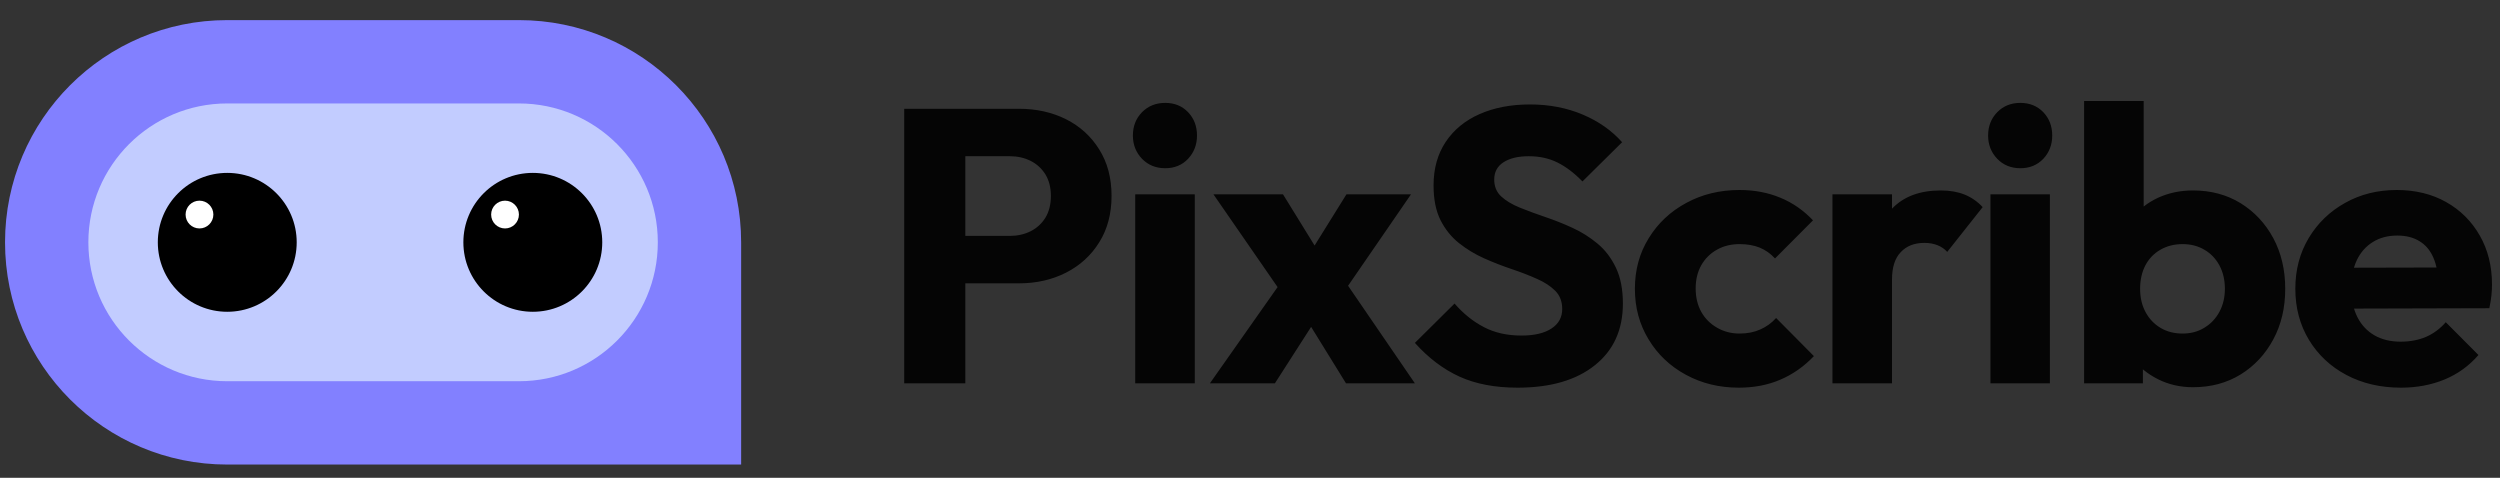 <svg data-logo="logo" xmlns="http://www.w3.org/2000/svg" viewBox="0 0 225 43">
        <rect x="0" y="0" width="225" height="43" fill="#333333" stroke="none"/>
        <g style="opacity: 1;" id="logogram" transform="translate(0, 1) rotate(0)"><path d="M0.453 20.81C0.453 9.764 9.407 0.81 20.453 0.81H46.703C57.748 0.81 66.703 9.764 66.703 20.81V40.81H20.453C9.407 40.81 0.453 31.856 0.453 20.81Z" fill="#8280FF"></path><path d="M46.703 8.31H20.453C13.549 8.31 7.953 13.906 7.953 20.81C7.953 27.713 13.549 33.31 20.453 33.31H46.703C53.606 33.31 59.203 27.713 59.203 20.81C59.203 13.906 53.606 8.31 46.703 8.31Z" fill="#C2CCFF"></path><path d="M20.453 27.06C23.904 27.06 26.703 24.262 26.703 20.81C26.703 17.358 23.904 14.56 20.453 14.56C17.001 14.56 14.203 17.358 14.203 20.81C14.203 24.262 17.001 27.06 20.453 27.06Z" fill="black"></path><path d="M17.953 19.56C18.643 19.56 19.203 19 19.203 18.31C19.203 17.62 18.643 17.06 17.953 17.06C17.262 17.06 16.703 17.62 16.703 18.31C16.703 19 17.262 19.56 17.953 19.56Z" fill="white"></path><path d="M47.953 27.06C51.404 27.06 54.203 24.262 54.203 20.81C54.203 17.358 51.404 14.56 47.953 14.56C44.501 14.56 41.703 17.358 41.703 20.81C41.703 24.262 44.501 27.06 47.953 27.06Z" fill="black"></path><path d="M45.453 19.56C46.143 19.56 46.703 19 46.703 18.31C46.703 17.62 46.143 17.06 45.453 17.06C44.762 17.06 44.203 17.62 44.203 18.31C44.203 19 44.762 19.56 45.453 19.56Z" fill="white"></path></g>
        <g style="opacity: 1;" id="logotype" transform="translate(73, 8.5)"><path fill="#050505" d="M18.71 17.00L12.58 17.00L12.58 12.73L17.90 12.73Q18.91 12.73 19.76 12.31Q20.59 11.89 21.09 11.09Q21.58 10.28 21.58 9.13L21.58 9.13Q21.58 8.01 21.09 7.20Q20.59 6.40 19.76 5.98Q18.91 5.56 17.90 5.56L17.90 5.56L12.58 5.56L12.58 1.29L18.71 1.29Q21.05 1.29 22.94 2.23Q24.83 3.18 25.93 4.95Q27.04 6.71 27.04 9.13L27.04 9.13Q27.04 11.54 25.93 13.31Q24.83 15.08 22.94 16.04Q21.05 17.00 18.71 17.00L18.71 17.00ZM13.88 26L8.38 26L8.38 1.29L13.88 1.29L13.88 26ZM34.53 26L29.17 26L29.17 8.99L34.53 8.99L34.53 26ZM31.87 6.64L31.87 6.64Q30.61 6.64 29.78 5.79Q28.96 4.93 28.96 3.70L28.96 3.70Q28.96 2.44 29.78 1.60Q30.61 0.76 31.87 0.76L31.87 0.76Q33.13 0.76 33.93 1.60Q34.73 2.44 34.73 3.70L34.73 3.70Q34.73 4.93 33.93 5.79Q33.13 6.64 31.87 6.64ZM54.34 26L48.14 26L44.05 19.38L42.89 18.65L36.21 8.99L42.47 8.99L46.29 15.18L47.41 15.88L54.34 26ZM41.74 26L35.89 26L42.86 16.09L45.90 19.52L41.74 26ZM53.99 8.99L47.37 18.61L44.33 15.18L48.18 8.99L53.99 8.99ZM63.58 26.39L63.58 26.39Q60.53 26.39 58.34 25.39Q56.16 24.39 54.34 22.36L54.34 22.36L57.91 18.82Q59.10 20.19 60.55 20.94Q62.00 21.70 63.93 21.70L63.93 21.70Q65.68 21.70 66.64 21.06Q67.60 20.43 67.60 19.31L67.60 19.31Q67.60 18.30 66.97 17.67Q66.34 17.04 65.31 16.59Q64.28 16.13 63.03 15.71Q61.79 15.29 60.57 14.75Q59.34 14.20 58.31 13.38Q57.28 12.56 56.65 11.32Q56.02 10.07 56.02 8.18L56.02 8.18Q56.02 5.91 57.12 4.26Q58.22 2.62 60.18 1.76Q62.14 0.90 64.70 0.90L64.70 0.90Q67.29 0.90 69.44 1.81Q71.59 2.72 72.99 4.30L72.99 4.30L69.42 7.83Q68.30 6.68 67.16 6.12Q66.03 5.56 64.59 5.56L64.59 5.56Q63.16 5.56 62.32 6.10Q61.48 6.64 61.48 7.66L61.48 7.66Q61.48 8.60 62.11 9.18Q62.74 9.76 63.77 10.18Q64.80 10.60 66.04 11.02Q67.29 11.44 68.51 12.00Q69.74 12.56 70.77 13.42Q71.80 14.27 72.43 15.59Q73.06 16.90 73.06 18.82L73.06 18.82Q73.06 22.36 70.54 24.37Q68.02 26.39 63.58 26.39ZM83.49 26.39L83.49 26.39Q80.86 26.39 78.73 25.23Q76.59 24.07 75.37 22.04Q74.14 20.02 74.14 17.49L74.14 17.49Q74.14 14.94 75.39 12.93Q76.63 10.91 78.77 9.76Q80.90 8.60 83.56 8.60L83.56 8.60Q85.56 8.60 87.22 9.29Q88.88 9.97 90.17 11.33L90.17 11.33L86.75 14.76Q86.15 14.10 85.36 13.78Q84.58 13.47 83.56 13.47L83.56 13.47Q82.41 13.47 81.51 13.98Q80.62 14.48 80.11 15.38Q79.61 16.27 79.61 17.46L79.61 17.46Q79.61 18.65 80.11 19.56Q80.62 20.47 81.53 20.99Q82.44 21.52 83.56 21.52L83.56 21.52Q84.61 21.52 85.43 21.15Q86.25 20.79 86.85 20.12L86.85 20.12L90.25 23.55Q88.92 24.95 87.23 25.67Q85.56 26.39 83.49 26.39ZM97.28 26L91.92 26L91.92 8.99L97.28 8.99L97.28 26ZM97.28 16.66L97.28 16.66L95.04 14.90Q95.70 11.93 97.28 10.28Q98.85 8.64 101.66 8.64L101.66 8.64Q102.88 8.64 103.81 9.01Q104.73 9.38 105.44 10.14L105.44 10.14L102.25 14.17Q101.90 13.78 101.38 13.57Q100.85 13.36 100.19 13.36L100.19 13.36Q98.85 13.36 98.07 14.19Q97.28 15.01 97.28 16.66ZM111.49 26L106.14 26L106.14 8.99L111.49 8.99L111.49 26ZM108.83 6.64L108.83 6.64Q107.57 6.64 106.75 5.79Q105.93 4.93 105.93 3.70L105.93 3.70Q105.93 2.44 106.75 1.60Q107.57 0.76 108.83 0.76L108.83 0.76Q110.09 0.76 110.90 1.60Q111.70 2.44 111.70 3.70L111.70 3.70Q111.70 4.93 110.90 5.79Q110.09 6.64 108.83 6.64ZM124.37 26.35L124.37 26.35Q122.66 26.35 121.22 25.63Q119.79 24.91 118.88 23.71Q117.97 22.50 117.83 20.99L117.83 20.99L117.83 13.82Q117.97 12.31 118.88 11.14Q119.79 9.97 121.22 9.30Q122.66 8.64 124.37 8.64L124.37 8.64Q126.79 8.64 128.66 9.79Q130.53 10.95 131.60 12.94Q132.67 14.94 132.67 17.49L132.67 17.49Q132.67 20.05 131.60 22.04Q130.53 24.04 128.66 25.20Q126.79 26.35 124.37 26.35ZM119.86 26L114.57 26L114.57 0.59L119.93 0.59L119.93 13.15L119.05 17.28L119.86 21.41L119.86 26ZM123.43 21.52L123.43 21.52Q124.55 21.52 125.40 20.99Q126.26 20.47 126.75 19.56Q127.24 18.65 127.24 17.49L127.24 17.49Q127.24 16.30 126.75 15.39Q126.26 14.48 125.40 13.98Q124.55 13.47 123.43 13.47L123.43 13.47Q122.31 13.47 121.43 13.98Q120.56 14.48 120.08 15.39Q119.61 16.30 119.61 17.49L119.61 17.49Q119.61 18.68 120.10 19.59Q120.59 20.50 121.45 21.01Q122.31 21.52 123.43 21.52ZM143.09 26.39L143.09 26.39Q140.33 26.39 138.18 25.25Q136.03 24.11 134.80 22.08Q133.58 20.05 133.58 17.49L133.58 17.49Q133.58 14.94 134.78 12.93Q135.99 10.91 138.06 9.76Q140.12 8.60 142.71 8.60L142.71 8.60Q145.23 8.60 147.16 9.69Q149.08 10.77 150.18 12.70Q151.28 14.62 151.28 17.11L151.28 17.11Q151.28 17.56 151.23 18.07Q151.18 18.58 151.04 19.24L151.04 19.24L136.38 19.28L136.38 15.60L148.77 15.57L146.46 17.11Q146.42 15.64 146 14.68Q145.58 13.71 144.76 13.21Q143.94 12.70 142.75 12.70L142.75 12.70Q141.49 12.70 140.56 13.28Q139.63 13.85 139.12 14.90Q138.62 15.95 138.62 17.46L138.62 17.46Q138.62 18.96 139.16 20.03Q139.70 21.10 140.70 21.68Q141.69 22.25 143.06 22.25L143.06 22.25Q144.32 22.25 145.34 21.82Q146.35 21.38 147.12 20.50L147.12 20.50L150.06 23.45Q148.80 24.91 147.02 25.65Q145.23 26.39 143.09 26.39Z"></path></g>
        
      </svg>